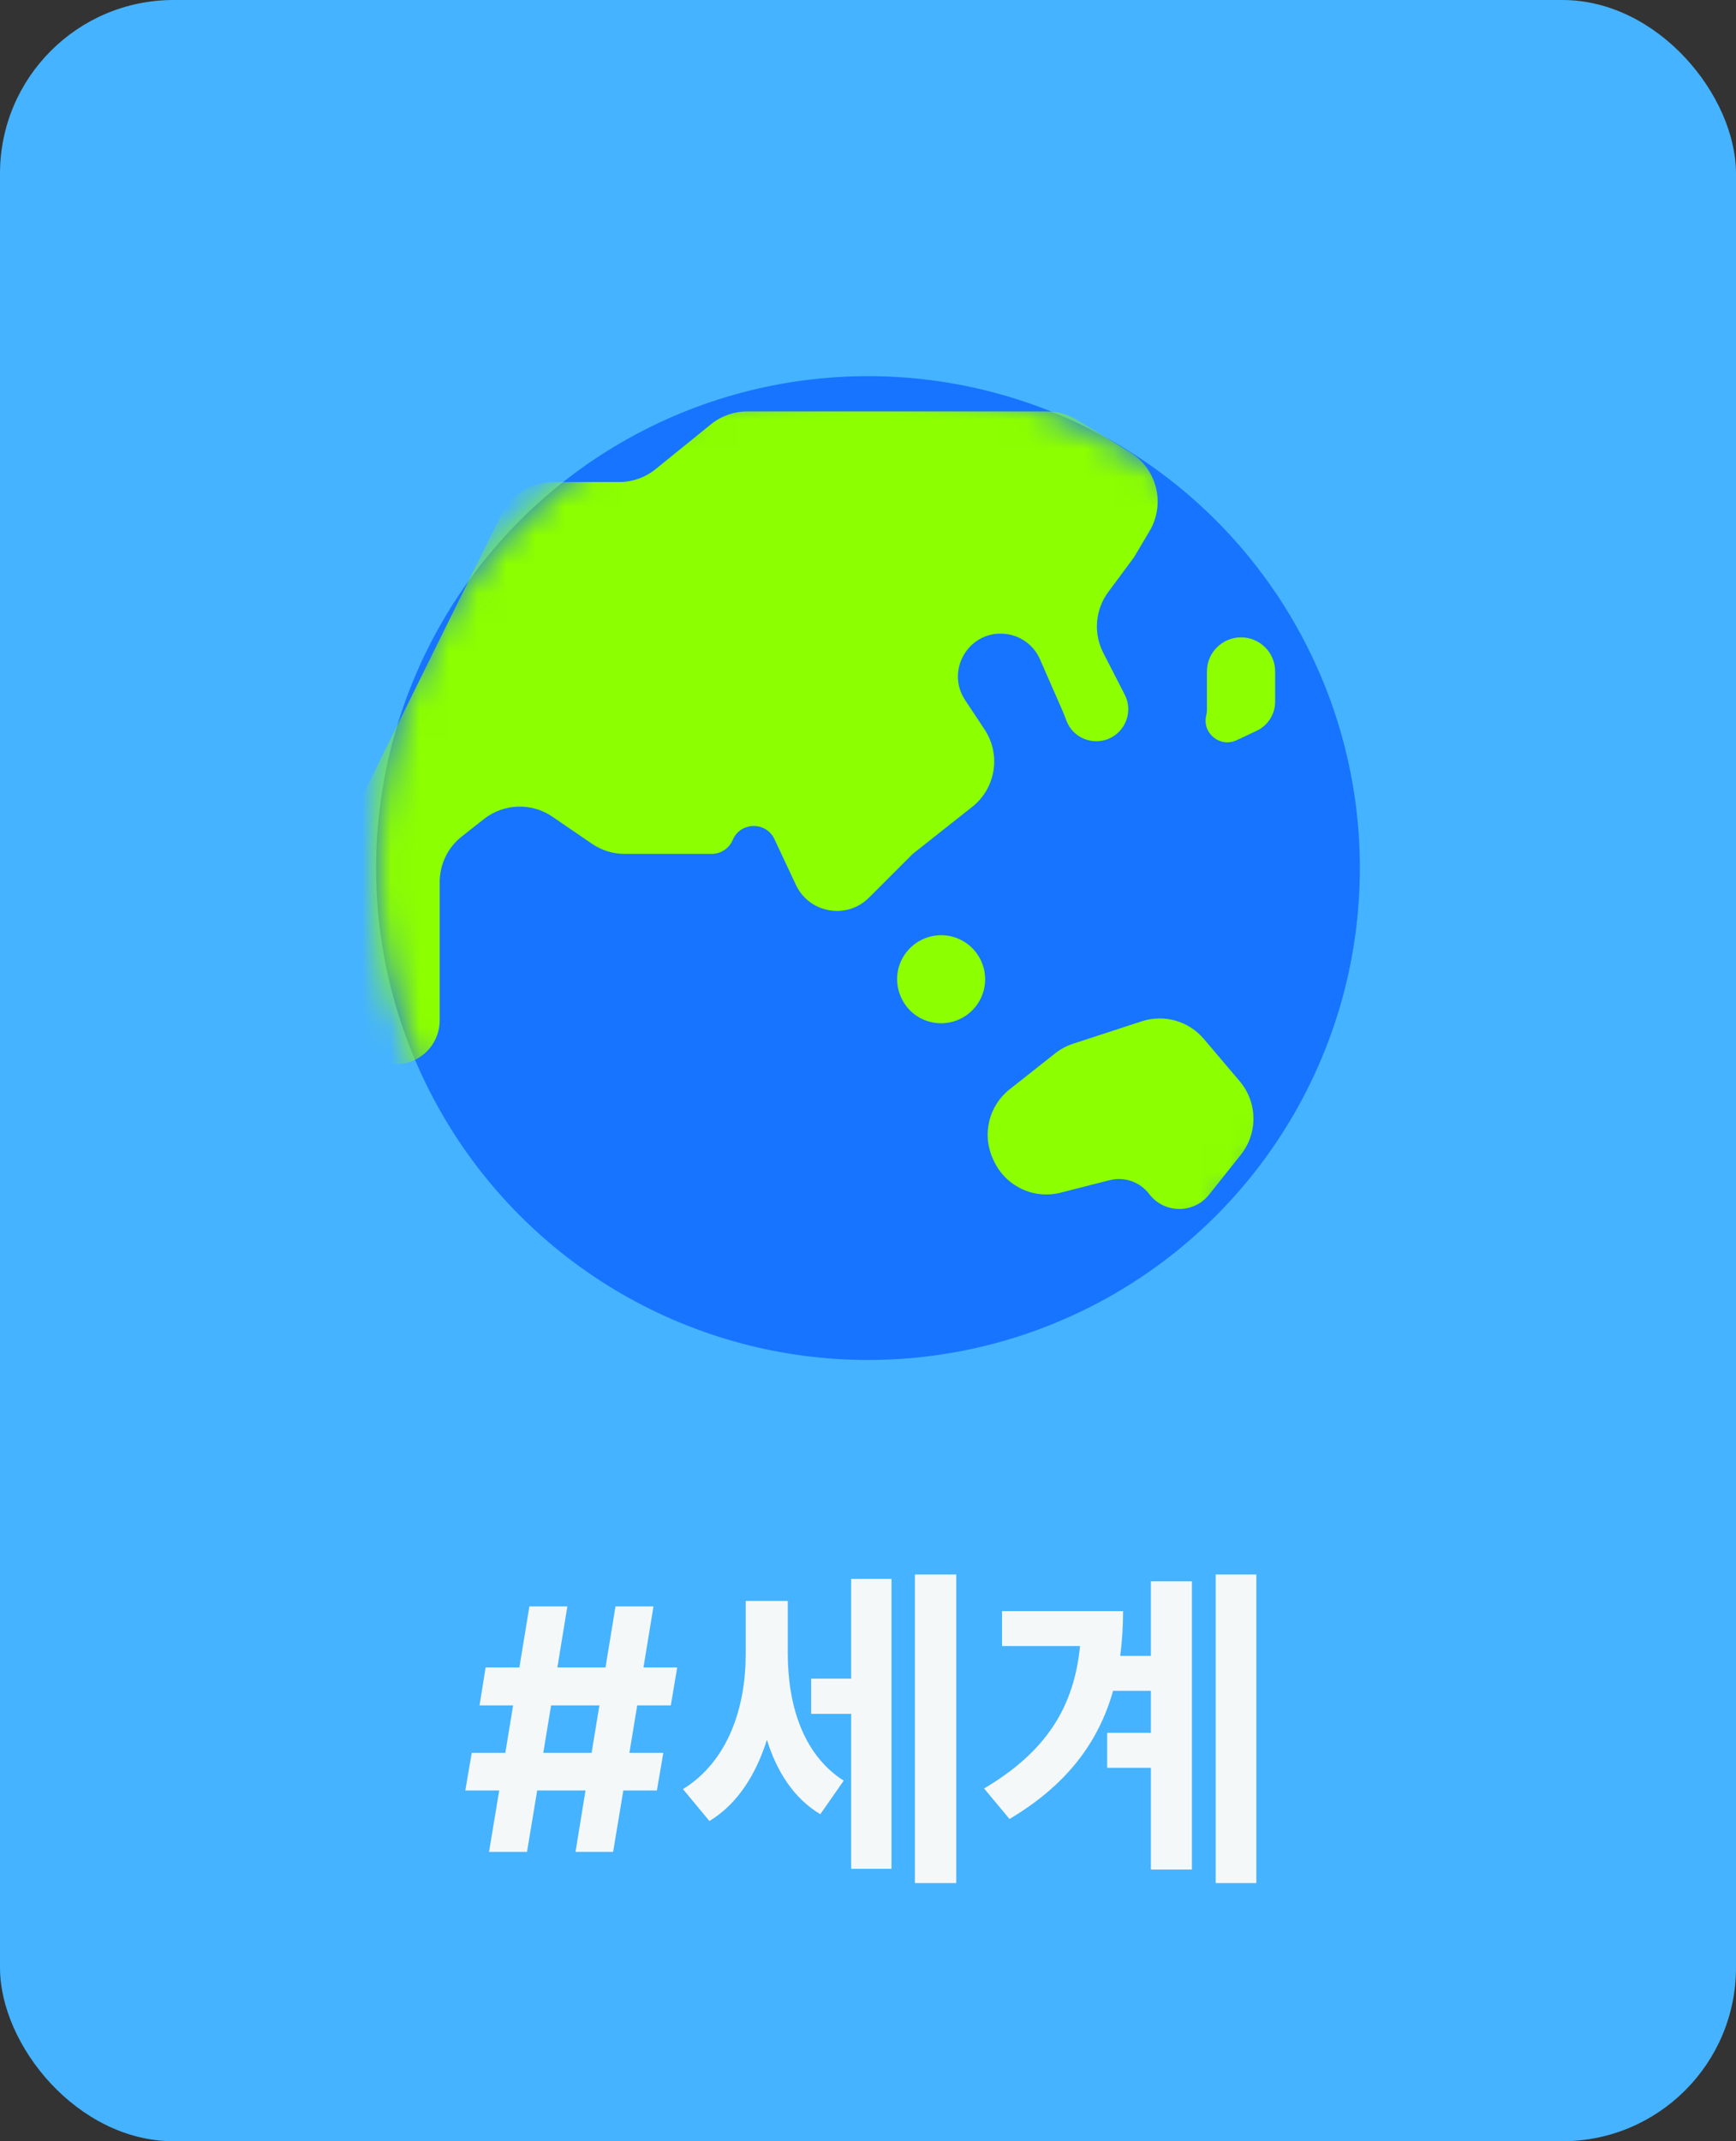 <svg width="60" height="74" viewBox="0 0 60 74" fill="none" xmlns="http://www.w3.org/2000/svg">
<rect x="0" y="0" width="60" height="74" fill="#333333" stroke="none"/>
<rect width="60" height="74" rx="6" fill="#45B3FF"/>
<circle cx="30" cy="30" r="17" fill="#1774FF"/>
<mask id="mask0_1648_550" style="mask-type:alpha" maskUnits="userSpaceOnUse" x="13" y="13" width="34" height="34">
<circle cx="30" cy="30" r="17" fill="url(#paint0_linear_1648_550)"/>
</mask>
<g mask="url(#mask0_1648_550)">
<path d="M15.197 32.602V35.263C15.197 35.986 14.687 36.608 13.978 36.75C13.103 36.925 12.268 36.311 12.172 35.425L11.599 30.088C11.558 29.711 11.626 29.33 11.794 28.989L17.331 17.774C17.668 17.091 18.363 16.659 19.124 16.659H21.402C21.86 16.659 22.305 16.501 22.661 16.212L24.57 14.665C24.926 14.376 25.37 14.219 25.829 14.219H32.522H36.188C36.557 14.219 36.918 14.321 37.233 14.513L39.055 15.629C39.988 16.2 40.289 17.415 39.73 18.355L39.192 19.262L38.304 20.46C37.852 21.071 37.785 21.886 38.132 22.563L38.873 24.007C39.068 24.388 39.026 24.846 38.765 25.185C38.239 25.869 37.168 25.713 36.859 24.908L36.752 24.63L35.944 22.785C35.739 22.314 35.303 21.984 34.794 21.913C33.533 21.736 32.653 23.131 33.356 24.194L34.03 25.212C34.603 26.079 34.417 27.24 33.602 27.885L31.546 29.511L30.034 31.022C29.266 31.791 27.968 31.563 27.507 30.579L26.767 29.001C26.477 28.382 25.591 28.399 25.324 29.028C25.201 29.321 24.914 29.511 24.597 29.511H21.591C21.188 29.511 20.794 29.389 20.461 29.161L19.094 28.226C18.372 27.732 17.413 27.764 16.727 28.305L15.959 28.91C15.478 29.289 15.197 29.868 15.197 30.481V32.602Z" fill="#8CFF00"/>
<path d="M34.896 37.646L36.472 36.401C36.657 36.255 36.867 36.143 37.091 36.07L39.46 35.296C40.233 35.044 41.081 35.284 41.606 35.904L42.847 37.367C43.465 38.096 43.481 39.159 42.886 39.906L41.787 41.288C41.255 41.956 40.235 41.945 39.718 41.264C39.399 40.845 38.86 40.657 38.35 40.787L36.659 41.218C35.723 41.457 34.751 40.993 34.348 40.115L34.318 40.05C33.932 39.212 34.171 38.218 34.896 37.646Z" fill="#8CFF00"/>
<path d="M43.432 25.257L42.74 25.582C42.167 25.852 41.537 25.335 41.691 24.72C41.706 24.66 41.714 24.599 41.714 24.538V23.329V23.207C41.714 22.555 42.242 22.027 42.893 22.027C43.544 22.027 44.072 22.555 44.072 23.207V24.248C44.072 24.68 43.823 25.073 43.432 25.257Z" fill="#8CFF00"/>
<path d="M32.796 32.344C33.597 32.487 34.144 33.238 34.035 34.045C33.919 34.899 33.118 35.488 32.268 35.341C31.098 35.138 30.602 33.73 31.387 32.837C31.738 32.438 32.272 32.251 32.796 32.344Z" fill="#8CFF00"/>
</g>
<path d="M19.891 64L20.236 61.879H18.566L18.215 64H16.902L17.254 61.879H16.082L16.305 60.578H17.465L17.734 58.938H16.574L16.785 57.625H17.951L18.297 55.516H19.609L19.264 57.625H20.928L21.273 55.516H22.586L22.24 57.625H23.406L23.184 58.938H22.023L21.754 60.578H22.926L22.703 61.879H21.543L21.191 64H19.891ZM18.777 60.578H20.447L20.717 58.938H19.047L18.777 60.578ZM27.227 57.098C27.221 58.826 27.701 60.607 29.16 61.539L28.352 62.699C27.426 62.143 26.846 61.217 26.506 60.127C26.125 61.334 25.486 62.348 24.52 62.934L23.605 61.832C25.188 60.853 25.773 58.973 25.773 57.168V55.328H27.227V57.098ZM28.035 59.23V58.012H29.418V54.566H30.812V64.586H29.418V59.23H28.035ZM31.621 65.078V54.414H33.051V65.078H31.621ZM43.422 54.414V65.078H42.016V54.414H43.422ZM34.012 61.809C36.174 60.531 37.123 58.978 37.328 56.887H34.633V55.68H38.816C38.816 56.213 38.781 56.728 38.717 57.227H39.777V54.648H41.195V64.609H39.777V61.094H38.266V59.887H39.777V58.434H38.471C37.973 60.197 36.883 61.68 34.891 62.863L34.012 61.809Z" fill="#F5F8F9"/>
<defs>
<linearGradient id="paint0_linear_1648_550" x1="30.944" y1="13" x2="30" y2="47" gradientUnits="userSpaceOnUse">
<stop stop-color="#496EFF"/>
<stop offset="1" stop-color="#486CFF"/>
</linearGradient>
</defs>
</svg>
